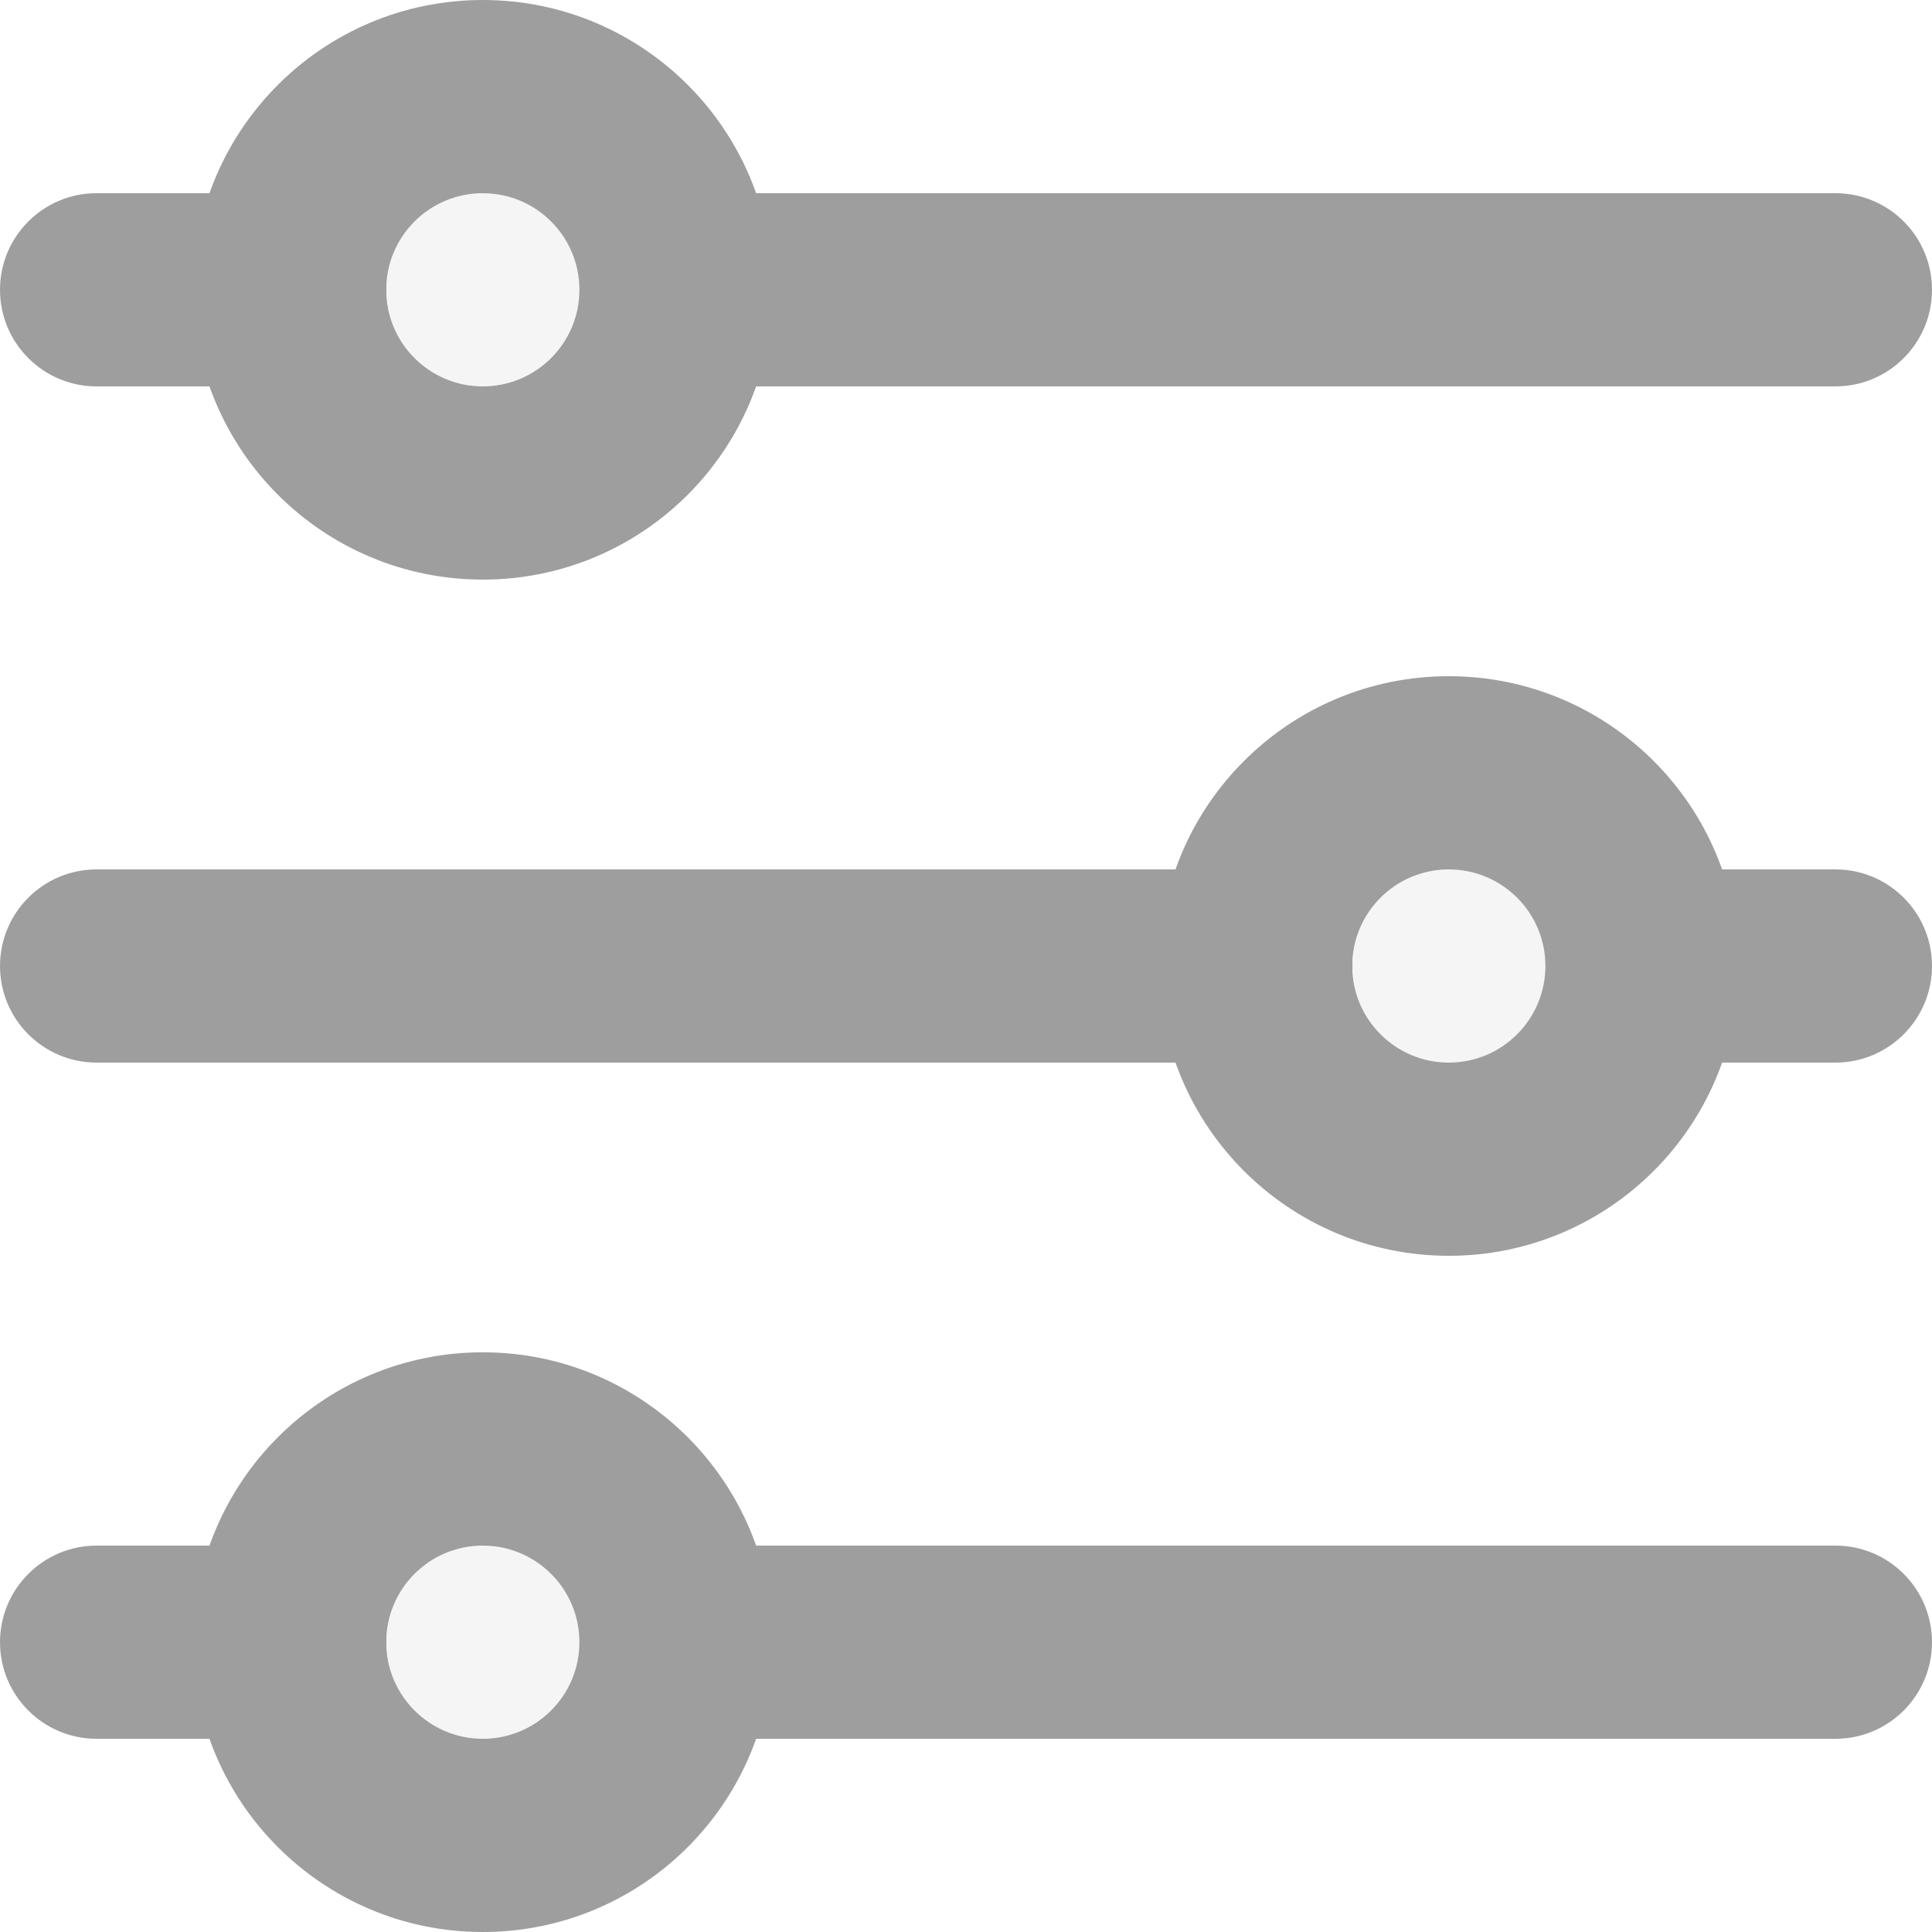 <svg width="20" height="20" viewBox="0 0 20 20" fill="none" xmlns="http://www.w3.org/2000/svg">
<g opacity="0.1">
<path d="M15.002 12C13.897 12 13.002 11.105 13.002 10C13.002 8.895 13.897 8 15.002 8C16.107 8 17.002 8.895 17.002 10C17.002 11.105 16.107 12 15.002 12Z" fill="#9E9E9E" style="mix-blend-mode:luminosity"/>
</g>
<g opacity="0.1">
<path d="M5.002 19C3.897 19 3.002 18.105 3.002 17C3.002 15.895 3.897 15 5.002 15C6.107 15 7.002 15.895 7.002 17C7.002 18.105 6.107 19 5.002 19Z" fill="#9E9E9E" style="mix-blend-mode:luminosity"/>
</g>
<g opacity="0.1">
<path d="M5.002 5C3.897 5 3.002 4.104 3.002 3C3.002 1.895 3.897 1 5.002 1C6.107 1 7.002 1.895 7.002 3C7.002 4.104 6.107 5 5.002 5Z" fill="#9E9E9E" style="mix-blend-mode:luminosity"/>
</g>
<path fill-rule="evenodd" clip-rule="evenodd" d="M6 3C6 2.447 6.448 2 7 2H19C19.553 2 20 2.447 20 3C20 3.552 19.553 4 19 4H7C6.448 4 6 3.552 6 3Z" fill="#9E9E9E" style="mix-blend-mode:luminosity"/>
<path fill-rule="evenodd" clip-rule="evenodd" d="M0 3C0 2.447 0.448 2 1 2H3C3.552 2 4 2.447 4 3C4 3.552 3.552 4 3 4H1C0.448 4 0 3.552 0 3Z" fill="#9E9E9E" style="mix-blend-mode:luminosity"/>
<path fill-rule="evenodd" clip-rule="evenodd" d="M16 10C16 9.447 16.448 9 17 9H19C19.552 9 20 9.447 20 10C20 10.552 19.552 11 19 11H17C16.448 11 16 10.552 16 10Z" fill="#9E9E9E" style="mix-blend-mode:luminosity"/>
<path fill-rule="evenodd" clip-rule="evenodd" d="M0 17C0 16.448 0.448 16 1 16H3C3.552 16 4 16.448 4 17C4 17.552 3.552 18 3 18H1C0.448 18 0 17.552 0 17Z" fill="#9E9E9E" style="mix-blend-mode:luminosity"/>
<path fill-rule="evenodd" clip-rule="evenodd" d="M0 10C0 9.447 0.448 9 1 9H13C13.553 9 14.001 9.447 14.001 10C14.001 10.552 13.553 11 13 11H1C0.448 11 0 10.552 0 10Z" fill="#9E9E9E" style="mix-blend-mode:luminosity"/>
<path fill-rule="evenodd" clip-rule="evenodd" d="M6 17C6 16.448 6.448 16 7 16H19C19.553 16 20 16.448 20 17C20 17.552 19.553 18 19 18H7C6.448 18 6 17.552 6 17Z" fill="#9E9E9E" style="mix-blend-mode:luminosity"/>
<path fill-rule="evenodd" clip-rule="evenodd" d="M14.998 9C14.446 9 13.998 9.447 13.998 10C13.998 10.552 14.446 11 14.998 11C15.55 11 15.998 10.552 15.998 10C15.998 9.447 15.55 9 14.998 9ZM11.998 10C11.998 8.343 13.341 7 14.998 7C16.655 7 17.998 8.343 17.998 10C17.998 11.656 16.655 13 14.998 13C13.341 13 11.998 11.656 11.998 10Z" fill="#9E9E9E" style="mix-blend-mode:luminosity"/>
<path fill-rule="evenodd" clip-rule="evenodd" d="M4.998 16C4.446 16 3.998 16.447 3.998 17C3.998 17.552 4.446 18 4.998 18C5.55 18 5.998 17.552 5.998 17C5.998 16.447 5.55 16 4.998 16ZM1.998 17C1.998 15.343 3.341 13.999 4.998 13.999C6.655 13.999 7.998 15.343 7.998 17C7.998 18.657 6.655 20 4.998 20C3.341 20 1.998 18.657 1.998 17Z" fill="#9E9E9E" style="mix-blend-mode:luminosity"/>
<path fill-rule="evenodd" clip-rule="evenodd" d="M4.998 2C4.446 2 3.998 2.447 3.998 3C3.998 3.552 4.446 4 4.998 4C5.55 4 5.998 3.552 5.998 3C5.998 2.447 5.55 2 4.998 2ZM1.998 3C1.998 1.343 3.341 -0 4.998 -0C6.655 -0 7.998 1.343 7.998 3C7.998 4.657 6.655 6 4.998 6C3.341 6 1.998 4.657 1.998 3Z" fill="#9E9E9E" style="mix-blend-mode:luminosity"/>
</svg>

